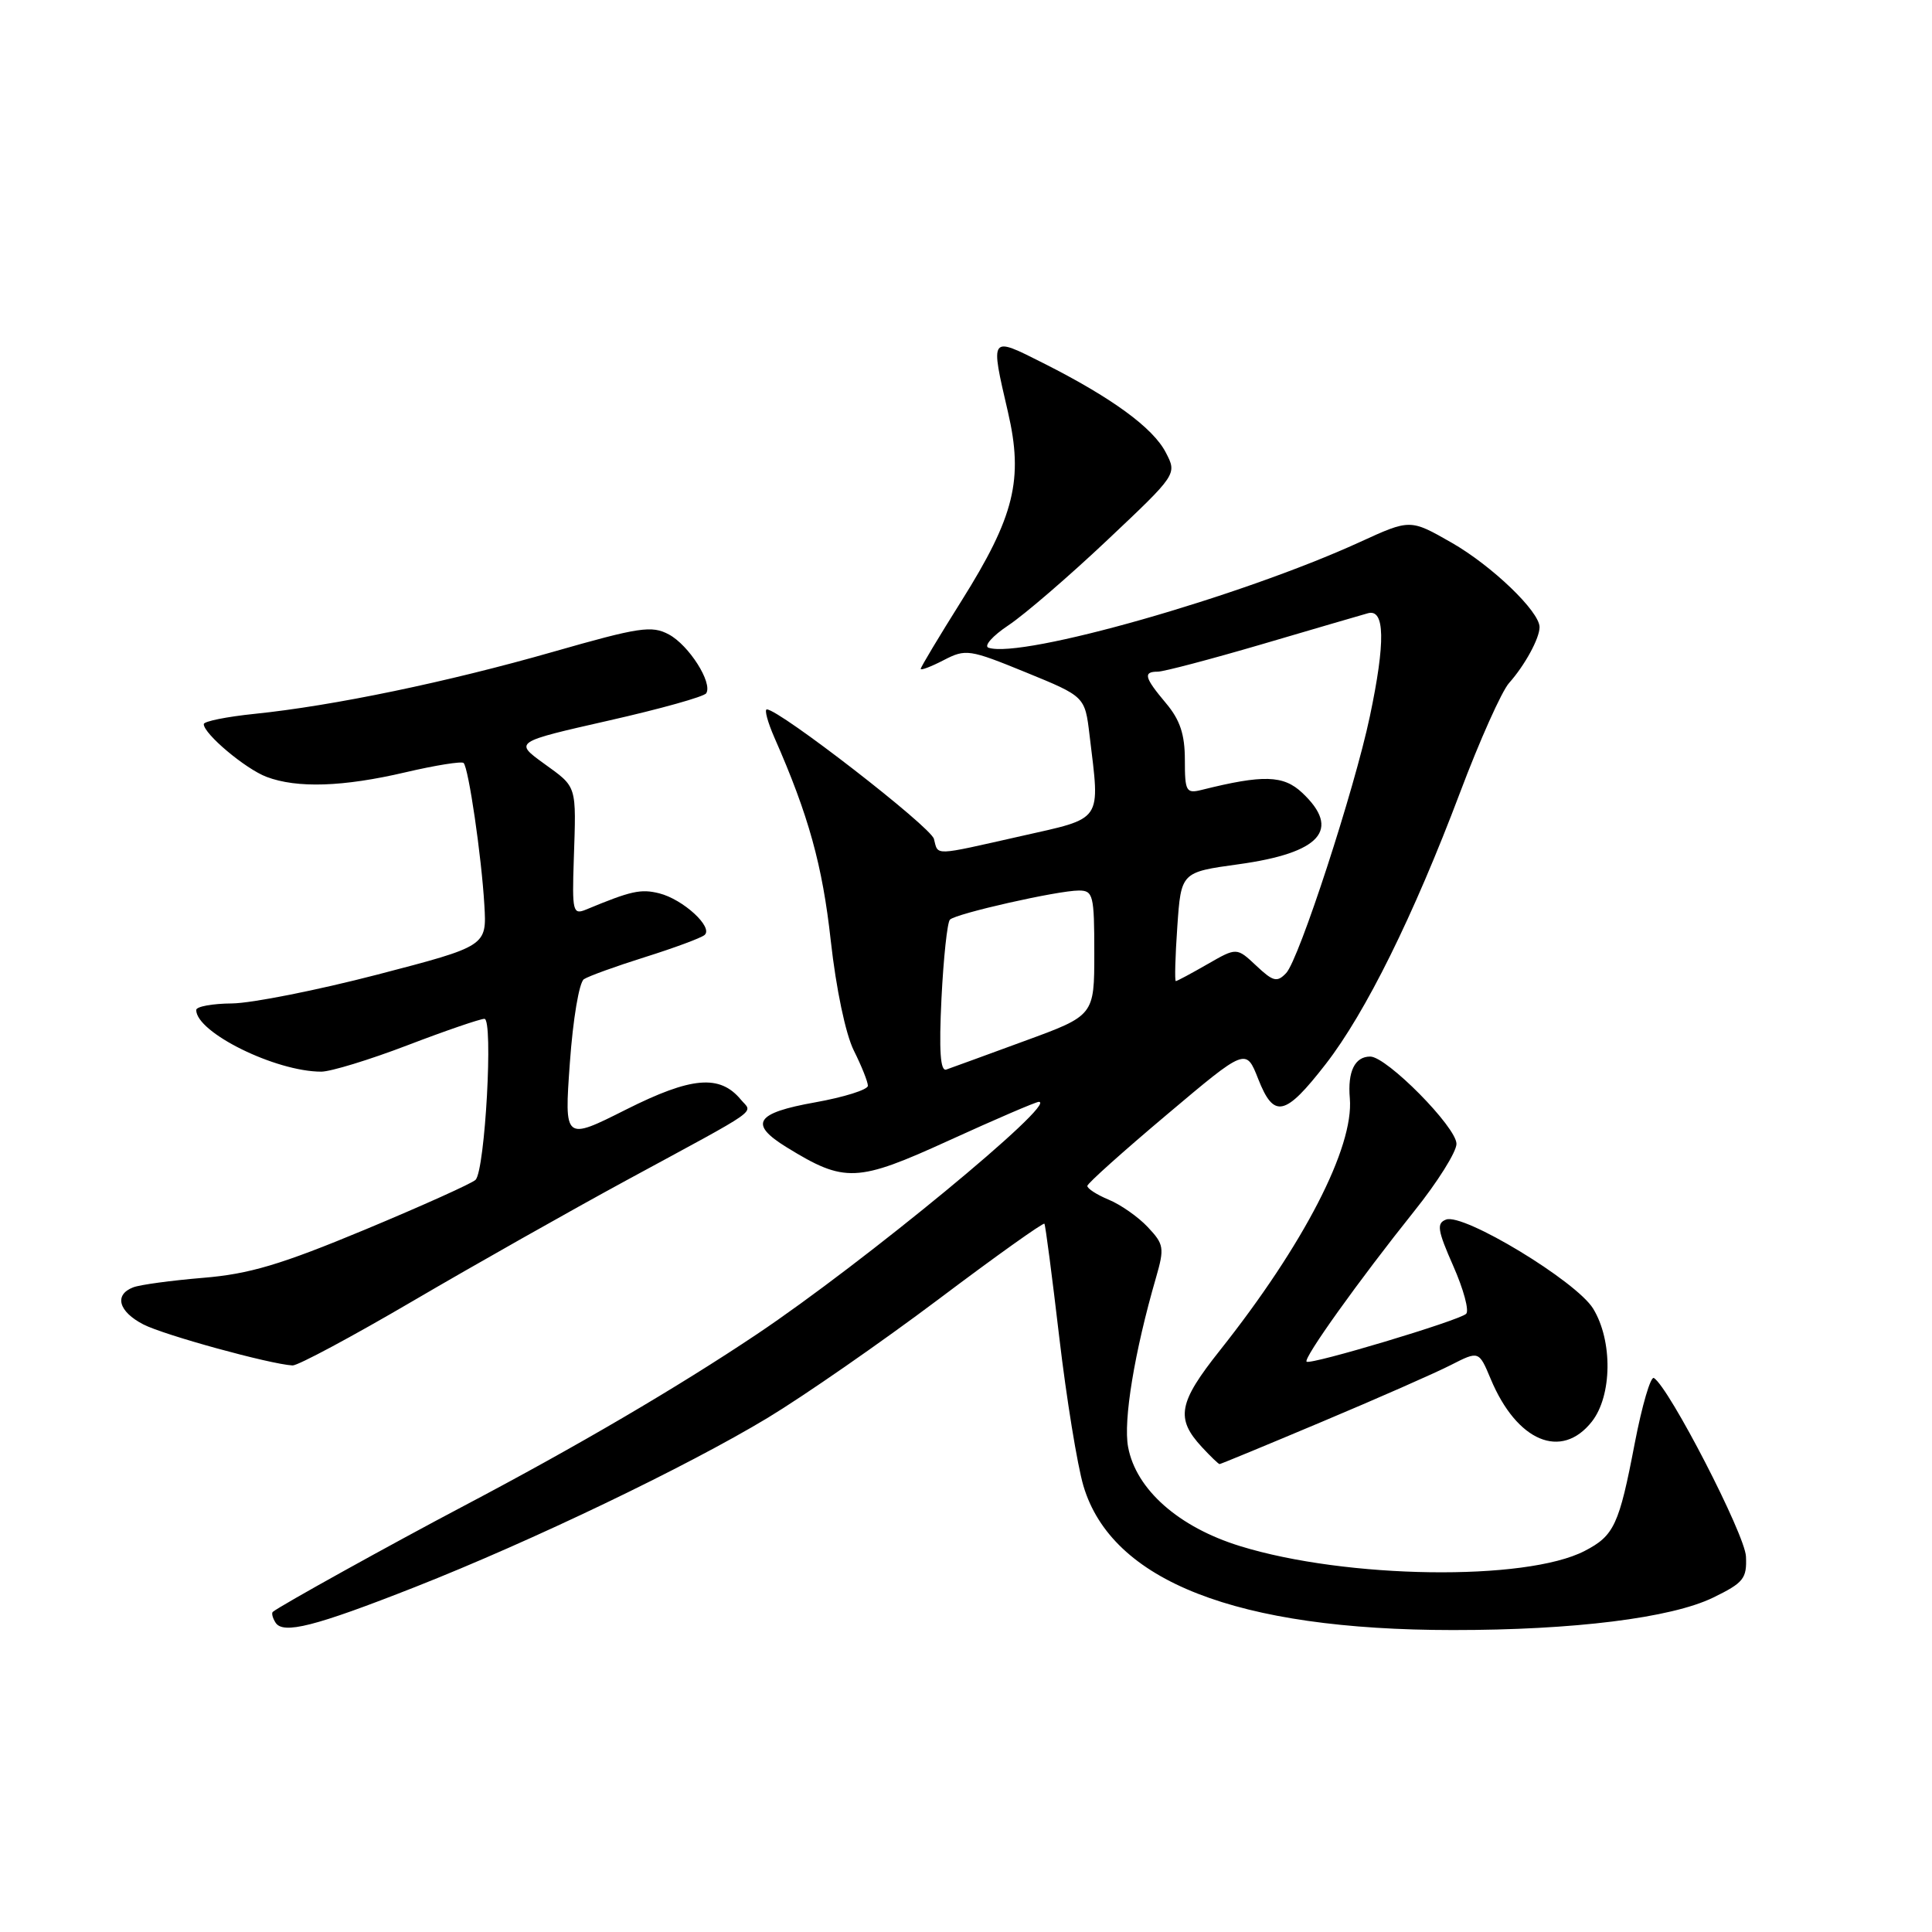 <?xml version="1.0" encoding="UTF-8" standalone="no"?>
<!DOCTYPE svg PUBLIC "-//W3C//DTD SVG 1.1//EN" "http://www.w3.org/Graphics/SVG/1.1/DTD/svg11.dtd" >
<svg xmlns="http://www.w3.org/2000/svg" xmlns:xlink="http://www.w3.org/1999/xlink" version="1.1" viewBox="0 0 256 256">
 <g >
 <path fill="currentColor"
d=" M 55.00 210.29 C 70.48 204.19 90.98 194.35 101.71 187.88 C 106.54 184.96 116.72 177.90 124.32 172.19 C 131.91 166.47 138.25 161.96 138.39 162.15 C 138.53 162.34 139.41 169.12 140.36 177.21 C 141.31 185.30 142.75 194.15 143.56 196.89 C 147.31 209.51 163.88 215.98 192.50 215.99 C 208.54 216.00 221.44 214.39 227.00 211.69 C 231.04 209.72 231.48 209.17 231.35 206.24 C 231.22 203.32 221.17 183.84 219.15 182.59 C 218.72 182.33 217.58 186.22 216.61 191.25 C 214.54 202.07 213.88 203.49 209.97 205.51 C 202.18 209.54 178.37 209.21 164.33 204.87 C 156.18 202.36 150.53 197.37 149.48 191.74 C 148.82 188.25 150.32 179.14 153.18 169.28 C 154.31 165.36 154.23 164.87 152.10 162.61 C 150.84 161.26 148.50 159.62 146.90 158.96 C 145.31 158.30 144.04 157.47 144.08 157.13 C 144.12 156.78 148.87 152.53 154.63 147.68 C 165.10 138.85 165.10 138.85 166.72 142.97 C 168.80 148.26 170.27 147.94 175.66 141.00 C 180.95 134.19 187.29 121.37 193.47 105.00 C 196.06 98.12 198.98 91.60 199.96 90.50 C 202.04 88.17 204.00 84.58 204.00 83.10 C 204.00 81.03 197.70 74.97 192.35 71.91 C 186.86 68.77 186.86 68.77 180.18 71.83 C 164.38 79.06 135.41 87.30 130.99 85.83 C 130.32 85.61 131.51 84.26 133.63 82.85 C 135.76 81.43 141.66 76.35 146.73 71.56 C 155.97 62.84 155.97 62.84 154.48 59.97 C 152.79 56.68 147.28 52.67 138.25 48.12 C 131.13 44.53 131.20 44.43 133.56 54.60 C 135.63 63.53 134.43 68.42 127.40 79.62 C 124.43 84.35 122.00 88.40 122.00 88.63 C 122.00 88.86 123.37 88.34 125.05 87.47 C 127.97 85.96 128.44 86.03 135.93 89.09 C 143.76 92.29 143.76 92.29 144.37 97.40 C 145.77 109.05 146.27 108.31 135.24 110.80 C 123.51 113.44 124.34 113.42 123.75 111.16 C 123.33 109.55 103.26 94.00 101.61 94.00 C 101.26 94.00 101.72 95.69 102.62 97.75 C 107.15 108.04 108.98 114.66 110.08 124.64 C 110.79 131.03 112.05 137.03 113.14 139.21 C 114.16 141.25 115.00 143.35 115.00 143.87 C 115.00 144.39 111.85 145.38 108.00 146.07 C 100.08 147.48 99.18 148.91 104.25 152.03 C 111.94 156.76 113.54 156.69 125.78 151.10 C 131.92 148.30 137.26 146.00 137.65 146.00 C 140.28 146.00 114.42 167.32 100.32 176.77 C 89.79 183.82 76.49 191.62 61.50 199.52 C 51.88 204.59 37.16 212.75 36.15 213.58 C 35.96 213.74 36.11 214.37 36.50 214.99 C 37.49 216.60 41.72 215.52 55.00 210.29 Z  M 175.17 188.39 C 182.50 185.31 190.18 181.93 192.23 180.88 C 195.96 178.98 195.96 178.98 197.53 182.73 C 200.99 191.01 206.89 193.49 210.93 188.37 C 213.62 184.94 213.71 177.67 211.10 173.40 C 208.89 169.78 193.92 160.71 191.61 161.60 C 190.33 162.09 190.47 163.00 192.57 167.76 C 193.93 170.84 194.70 173.68 194.27 174.09 C 193.32 174.99 173.64 180.89 173.13 180.43 C 172.66 180.00 180.11 169.59 187.38 160.50 C 190.47 156.65 192.99 152.63 192.99 151.57 C 193.00 149.36 183.75 140.00 181.56 140.00 C 179.52 140.00 178.55 141.98 178.86 145.54 C 179.41 152.02 172.77 164.91 161.63 178.95 C 156.13 185.87 155.75 187.96 159.26 191.75 C 160.41 192.99 161.46 194.00 161.60 194.00 C 161.74 194.00 167.84 191.48 175.17 188.39 Z  M 54.76 172.36 C 62.87 167.61 75.58 160.43 83.00 156.40 C 101.26 146.50 99.72 147.58 98.17 145.71 C 95.38 142.34 91.62 142.67 82.98 147.01 C 74.77 151.14 74.77 151.14 75.51 140.82 C 75.92 135.06 76.74 130.17 77.37 129.75 C 77.99 129.34 81.65 128.02 85.50 126.81 C 89.35 125.60 92.88 124.29 93.35 123.90 C 94.57 122.89 90.53 119.17 87.35 118.37 C 84.90 117.76 83.63 118.04 77.64 120.53 C 75.91 121.24 75.80 120.77 76.03 113.90 C 76.36 103.92 76.51 104.38 72.07 101.17 C 68.14 98.32 68.14 98.32 80.61 95.49 C 87.47 93.94 93.31 92.31 93.58 91.86 C 94.45 90.47 91.28 85.49 88.63 84.07 C 86.36 82.85 84.72 83.10 73.29 86.37 C 59.28 90.38 44.18 93.52 33.73 94.59 C 30.03 94.97 27.00 95.58 27.00 95.95 C 27.00 97.24 32.52 101.88 35.32 102.94 C 39.37 104.47 45.46 104.27 53.74 102.33 C 57.72 101.40 61.18 100.85 61.43 101.10 C 62.09 101.75 63.81 113.53 64.18 119.93 C 64.50 125.36 64.50 125.36 50.00 129.14 C 42.02 131.21 33.36 132.93 30.75 132.96 C 28.14 132.98 26.00 133.37 26.00 133.83 C 26.00 136.81 36.52 142.00 42.57 142.00 C 43.81 142.00 48.96 140.43 54.00 138.50 C 59.04 136.57 63.63 135.00 64.19 135.00 C 65.38 135.00 64.28 154.99 63.02 156.33 C 62.59 156.78 56.00 159.75 48.37 162.93 C 37.20 167.58 33.02 168.82 26.90 169.32 C 22.72 169.67 18.55 170.23 17.65 170.58 C 15.09 171.56 15.70 173.79 18.99 175.49 C 21.71 176.90 35.73 180.75 38.76 180.93 C 39.45 180.97 46.65 177.11 54.76 172.36 Z  M 124.75 132.30 C 125.02 126.91 125.52 122.21 125.87 121.86 C 126.66 121.05 140.18 118.00 142.95 118.00 C 144.85 118.00 145.00 118.60 145.00 126.28 C 145.00 134.56 145.00 134.56 135.75 137.94 C 130.66 139.81 126.00 141.51 125.39 141.72 C 124.60 142.00 124.41 139.26 124.75 132.30 Z  M 156.00 122.78 C 156.50 115.57 156.50 115.57 164.11 114.52 C 175.00 113.02 177.75 109.93 172.54 105.04 C 170.06 102.71 167.38 102.63 159.25 104.66 C 157.17 105.18 157.00 104.88 157.00 100.69 C 157.00 97.31 156.36 95.39 154.50 93.18 C 151.64 89.78 151.43 89.00 153.41 89.00 C 154.18 89.00 160.37 87.37 167.16 85.38 C 173.95 83.38 180.29 81.53 181.25 81.26 C 183.51 80.62 183.60 85.04 181.51 94.94 C 179.48 104.58 172.12 127.17 170.42 128.94 C 169.22 130.20 168.70 130.07 166.46 127.96 C 163.87 125.53 163.87 125.53 159.99 127.76 C 157.85 128.99 155.97 130.00 155.80 130.00 C 155.64 130.00 155.72 126.75 156.00 122.78 Z "/>
</g>
</svg>